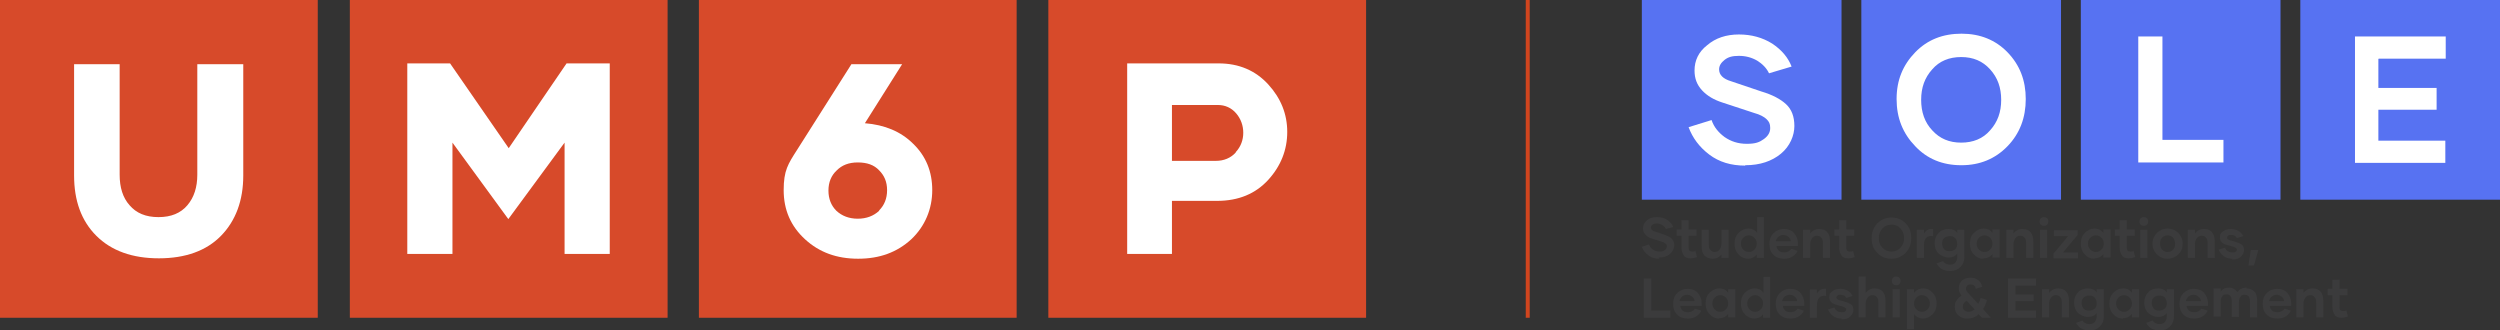 <?xml version="1.0" encoding="UTF-8"?>
<svg id="Layer_2" data-name="Layer 2" xmlns="http://www.w3.org/2000/svg" viewBox="0 0 631 83.3">
  <rect x="0" y="0" width="631" height="83.3" fill="#333333" stroke="none"/>
  <defs>
    <style>
      .cls-1 {
        fill: #d1451e;
      }

      .cls-1, .cls-2, .cls-3, .cls-4, .cls-5 {
        stroke-width: 0px;
      }

      .cls-2 {
        fill: #d74a2a;
      }

      .cls-3 {
        fill: #5772f2;
      }

      .cls-4 {
        fill: #3b3b3c;
      }

      .cls-5 {
        fill: #fff;
      }
    </style>
  </defs>
  <g id="Layer_1-2" data-name="Layer 1">
    <g>
      <g>
        <g>
          <rect class="cls-2" y="0" width="80.2" height="80.2"/>
          <path class="cls-5" d="M61.4,16.2v28.1c0,6.3-1.9,11.4-5.6,15.2-3.7,3.8-9,5.7-15.7,5.7s-12-1.9-15.8-5.7-5.6-8.9-5.6-15.2v-28.1h11.5v27.9c0,3.2.8,5.8,2.5,7.7,1.7,2,4.1,3,7.3,3s5.6-1,7.3-3c1.7-2,2.5-4.6,2.5-7.7v-27.9h11.5Z"/>
          <rect class="cls-2" x="88.3" y="0" width="80.2" height="80.2"/>
          <rect class="cls-2" x="176.4" y="0" width="80.2" height="80.2"/>
          <rect class="cls-2" x="264.6" y="0" width="80.2" height="80.2"/>
          <polygon class="cls-5" points="153.9 16 153.9 64.1 142.5 64.1 142.5 36 128.3 55.3 114.2 36 114.2 64.1 102.8 64.1 102.8 16 113.6 16 128.4 37.4 143 16 153.9 16"/>
          <path class="cls-5" d="M221.9,53.1c1.3-1.3,2-3,2-5.1s-.7-3.7-2-5c-1.3-1.4-3.1-2-5.4-2s-4,.7-5.3,2c-1.4,1.3-2.1,3-2.1,5.1s.7,3.8,2,5.1c1.4,1.3,3.2,2,5.4,2s4-.7,5.4-2M230.5,36.3c3.2,3.1,4.8,7,4.8,11.7s-1.8,9.1-5.3,12.4c-3.6,3.3-8,4.9-13.4,4.9s-9.8-1.6-13.4-4.9c-3.6-3.3-5.4-7.4-5.4-12.4s1.1-6.6,3.4-10.2l13.7-21.6h12.8l-9.4,14.9c5,.4,9.1,2.1,12.2,5.2"/>
          <path class="cls-5" d="M311.9,38.4c1.3-1.4,1.9-3.1,1.9-4.9s-.6-3.5-1.8-4.9c-1.2-1.4-2.8-2.1-4.6-2.1h-11.6v14.1h11.1c2,0,3.7-.7,5-2.1M320.1,21.3c3.2,3.5,4.8,7.5,4.8,12s-1.6,8.6-4.8,12.1c-3.2,3.5-7.5,5.3-12.9,5.3h-11.4v13.4h-11.3V16h23.1c5.1,0,9.3,1.8,12.5,5.3"/>
        </g>
        <rect class="cls-1" x="385.1" width="1" height="80.2"/>
      </g>
      <g>
        <g>
          <path class="cls-4" d="M418.8,65.3c-1.1,0-2.1-.3-2.8-.9-.8-.6-1.3-1.3-1.6-2.1l1.8-.6c.2.5.5,1,1,1.3s1.1.5,1.7.5,1-.1,1.3-.4c.3-.2.5-.5.5-.9s0-.5-.3-.7-.5-.4-1-.5l-2.5-.8c-.7-.2-1.2-.5-1.6-1-.4-.4-.6-.9-.6-1.6,0-.8.3-1.4,1-2s1.5-.8,2.5-.8,1.9.2,2.6.7c.7.5,1.3,1.1,1.5,1.8l-1.8.5c-.2-.4-.5-.7-.9-1-.4-.2-.9-.4-1.4-.4s-.8.1-1.1.3c-.3.2-.4.5-.4.8,0,.4.3.7.9.9l2.4.8c.8.3,1.5.6,1.9,1,.4.4.7,1,.7,1.7s-.4,1.6-1.1,2.2c-.7.6-1.6.9-2.8.9h0Z"/>
          <path class="cls-4" d="M428.3,64.9c-.6.2-1.1.3-1.6.3-.8,0-1.4-.2-1.7-.7s-.6-1.1-.6-1.9v-3.1h-1.2v-1.6h1.2v-2.3h1.8v2.3h2v1.6h-2v3.1c0,.6.3.9.9.9s.6,0,.8-.2l.4,1.5Z"/>
          <path class="cls-4" d="M436.3,58v7.1h-1.8v-.9c-.5.7-1.3,1.1-2.2,1.1s-1.6-.3-2.1-.8c-.5-.6-.7-1.3-.7-2.3v-4.2h1.8v3.8c0,.6.1,1,.4,1.3.3.3.6.5,1.1.5s.9-.2,1.2-.6c.3-.4.5-.9.5-1.5v-3.5h1.8Z"/>
          <path class="cls-4" d="M445.2,54.8v10.3h-1.8v-.9c-.5.7-1.3,1.1-2.2,1.1s-1.8-.4-2.4-1.1c-.7-.7-1-1.6-1-2.7s.3-2,1-2.7c.7-.7,1.5-1.1,2.5-1.1s1.7.4,2.2,1.1v-4h1.8ZM441.4,63.6c.6,0,1-.2,1.4-.6.4-.4.6-.9.6-1.5s-.2-1.1-.6-1.5c-.4-.4-.9-.6-1.4-.6s-1,.2-1.4.6c-.4.4-.6.9-.6,1.5s.2,1.1.6,1.5c.4.4.8.6,1.4.6h0Z"/>
          <path class="cls-4" d="M450.3,65.3c-1.1,0-2-.3-2.7-1-.7-.7-1-1.6-1-2.7s.3-2,1-2.7,1.6-1.1,2.6-1.1,2,.3,2.6,1c.6.7,1,1.6,1,2.6s0,.5,0,.7h-5.4c0,.5.3.9.6,1.2.3.3.8.4,1.4.4s1.4-.3,1.7-.9l1.6.5c-.2.5-.6,1-1.2,1.4-.6.4-1.3.6-2.1.6h0ZM452,60.9c0-.4-.2-.8-.6-1.1-.3-.3-.8-.5-1.3-.5s-.9.2-1.3.5c-.3.3-.5.7-.6,1.1h3.7Z"/>
          <path class="cls-4" d="M459.2,57.8c.9,0,1.6.3,2,.8.5.6.7,1.3.7,2.3v4.2h-1.8v-3.8c0-.6-.1-1-.4-1.3-.2-.3-.6-.5-1.1-.5s-.9.2-1.2.6c-.3.4-.5.9-.5,1.5v3.5h-1.8v-7.1h1.8v.9c.6-.7,1.3-1.1,2.2-1.1h0Z"/>
          <path class="cls-4" d="M468.1,64.9c-.6.2-1.1.3-1.6.3-.8,0-1.4-.2-1.7-.7s-.6-1.1-.6-1.9v-3.1h-1.2v-1.6h1.2v-2.3h1.8v2.3h2v1.6h-2v3.1c0,.6.3.9.9.9s.6,0,.8-.2l.4,1.5Z"/>
          <path class="cls-4" d="M477.4,65.3c-1.5,0-2.7-.5-3.6-1.5-1-1-1.4-2.2-1.4-3.7s.5-2.7,1.4-3.7c1-1,2.2-1.5,3.6-1.5s2.7.5,3.6,1.5c1,1,1.4,2.2,1.4,3.7s-.5,2.7-1.4,3.7c-1,1-2.2,1.5-3.6,1.5h0ZM477.4,63.5c.9,0,1.7-.3,2.3-1s.9-1.4.9-2.4-.3-1.7-.9-2.4-1.3-1-2.3-1-1.7.3-2.3,1-.9,1.4-.9,2.4.3,1.8.9,2.4,1.3,1,2.3,1h0Z"/>
          <path class="cls-4" d="M485.6,59c.5-.9,1.2-1.3,2.3-1.2v1.8c-.8-.1-1.3,0-1.7.4-.4.4-.6,1-.6,2v3.1h-1.8v-7.1h1.8v1.1h0Z"/>
          <path class="cls-4" d="M495.8,58v6.9c0,1-.3,1.8-1,2.5s-1.5,1-2.6,1c-1.6,0-2.7-.6-3.4-1.9l1.6-.6c.4.6,1,.9,1.8.9.6,0,1-.2,1.3-.5.3-.4.5-.8.5-1.4v-.9c-.5.7-1.3,1-2.2,1s-1.8-.4-2.5-1c-.7-.7-1-1.6-1-2.6s.3-1.9,1-2.6c.6-.7,1.5-1,2.5-1s1.7.3,2.2,1v-.8h1.8ZM492.1,63.4c.6,0,1-.2,1.4-.5.4-.4.5-.8.5-1.4s-.2-1-.5-1.4c-.4-.4-.8-.5-1.4-.5s-1,.2-1.4.5-.5.8-.5,1.4.2,1,.5,1.4.8.5,1.4.5h0Z"/>
          <path class="cls-4" d="M500.6,65.3c-1,0-1.8-.4-2.4-1.1-.7-.7-1-1.6-1-2.7s.3-2,1-2.7c.7-.7,1.5-1.1,2.5-1.1s1.7.4,2.2,1.1v-.9h1.8v7.1h-1.8v-.9c-.5.7-1.3,1.1-2.2,1.1h0ZM500.9,63.6c.6,0,1-.2,1.4-.6.4-.4.6-.9.6-1.5s-.2-1.1-.6-1.5c-.4-.4-.9-.6-1.4-.6s-1,.2-1.4.6c-.4.4-.6.9-.6,1.5s.2,1.1.6,1.5c.4.4.8.6,1.4.6h0Z"/>
          <path class="cls-4" d="M510.5,57.8c.9,0,1.6.3,2,.8.5.6.7,1.3.7,2.3v4.2h-1.8v-3.8c0-.6-.1-1-.4-1.3-.2-.3-.6-.5-1.1-.5s-.9.2-1.2.6c-.3.4-.5.9-.5,1.5v3.5h-1.8v-7.1h1.8v.9c.6-.7,1.3-1.1,2.2-1.1h0Z"/>
          <path class="cls-4" d="M515.9,57c-.3,0-.6-.1-.8-.3-.2-.2-.3-.5-.3-.8s.1-.6.3-.8c.2-.2.5-.3.8-.3s.6.1.8.3c.2.2.3.5.3.8s-.1.6-.3.8-.5.3-.8.3h0ZM514.9,58h1.8v7.1h-1.8v-7.1Z"/>
          <path class="cls-4" d="M524.5,63.6v1.6h-6.2v-1.2l3.7-4.4h-3.6v-1.5h6v1.2l-3.7,4.4h3.8Z"/>
          <path class="cls-4" d="M528.6,65.3c-1,0-1.8-.4-2.4-1.1-.7-.7-1-1.6-1-2.7s.3-2,1-2.7c.7-.7,1.5-1.1,2.5-1.1s1.7.4,2.2,1.1v-.9h1.8v7.1h-1.8v-.9c-.5.7-1.3,1.1-2.2,1.1h0ZM529,63.6c.6,0,1-.2,1.4-.6.4-.4.6-.9.6-1.5s-.2-1.1-.6-1.5c-.4-.4-.9-.6-1.4-.6s-1,.2-1.4.6c-.4.4-.6.9-.6,1.5s.2,1.1.6,1.5c.4.4.8.6,1.4.6h0Z"/>
          <path class="cls-4" d="M538.9,64.9c-.6.2-1.1.3-1.6.3-.8,0-1.4-.2-1.7-.7s-.6-1.1-.6-1.9v-3.1h-1.2v-1.6h1.2v-2.3h1.8v2.3h2v1.6h-2v3.1c0,.6.3.9.9.9s.6,0,.8-.2l.4,1.5Z"/>
          <path class="cls-4" d="M541.1,57c-.3,0-.6-.1-.8-.3-.2-.2-.3-.5-.3-.8s.1-.6.3-.8c.2-.2.5-.3.8-.3s.6.1.8.3c.2.2.3.5.3.8s-.1.6-.3.8-.5.3-.8.3h0ZM540.2,58h1.8v7.1h-1.8v-7.1Z"/>
          <path class="cls-4" d="M547.1,65.3c-1.1,0-2-.4-2.7-1.1s-1.1-1.6-1.1-2.7.4-2,1.1-2.7c.7-.7,1.6-1.1,2.7-1.1s2,.4,2.7,1.1c.7.7,1.1,1.6,1.1,2.7s-.3,2-1.1,2.7c-.7.7-1.6,1.1-2.7,1.1h0ZM548.5,63c.4-.4.5-.9.5-1.5s-.2-1.1-.5-1.5c-.4-.4-.8-.6-1.4-.6s-1,.2-1.4.6c-.4.4-.5.9-.5,1.5s.2,1.1.5,1.5c.4.4.8.6,1.4.6s1-.2,1.4-.6Z"/>
          <path class="cls-4" d="M556.3,57.8c.9,0,1.6.3,2,.8.5.6.7,1.3.7,2.3v4.2h-1.8v-3.8c0-.6-.1-1-.4-1.3-.2-.3-.6-.5-1.1-.5s-.9.2-1.2.6c-.3.4-.5.9-.5,1.5v3.5h-1.8v-7.1h1.8v.9c.6-.7,1.3-1.1,2.2-1.1h0Z"/>
          <path class="cls-4" d="M563.4,65.3c-.8,0-1.6-.2-2.2-.7s-1-1-1.2-1.6l1.6-.5c.1.4.3.6.7.9.3.2.7.3,1.2.3s.6,0,.8-.2c.2-.1.3-.3.3-.5,0-.3-.3-.5-.8-.7l-1.8-.5c-1.2-.3-1.7-1-1.7-1.9s.3-1.1.8-1.5,1.2-.6,2-.6,1.4.2,1.9.5c.6.3.9.8,1.2,1.3l-1.6.5c-.3-.6-.8-.8-1.5-.8s-.5,0-.7.2c-.2.1-.3.3-.3.5,0,.3.2.4.6.6l1.7.5c.6.2,1.1.4,1.5.7.3.3.5.7.5,1.3s-.3,1.2-.8,1.7-1.3.7-2.2.7h0Z"/>
          <path class="cls-4" d="M568.1,63.1h1.9l-1.1,3.9h-1.4l.6-3.9Z"/>
          <path class="cls-4" d="M421.6,78.4v1.8h-6.7v-9.9h1.9v8.1h4.8Z"/>
          <path class="cls-4" d="M426,80.4c-1.1,0-2-.3-2.7-1-.7-.7-1-1.6-1-2.7s.3-2,1-2.7c.7-.7,1.6-1.1,2.6-1.1s2,.3,2.6,1,1,1.6,1,2.6,0,.5,0,.7h-5.4c0,.5.3.9.6,1.2.3.3.8.4,1.4.4s1.4-.3,1.7-.9l1.6.5c-.2.5-.6,1-1.2,1.4-.6.4-1.3.6-2.1.6h0ZM427.7,76c0-.4-.2-.8-.6-1.1-.3-.3-.8-.5-1.3-.5s-.9.2-1.3.5c-.3.3-.5.7-.6,1.1h3.7Z"/>
          <path class="cls-4" d="M433.9,80.4c-1,0-1.8-.4-2.4-1.1-.7-.7-1-1.6-1-2.7s.3-2,1-2.7c.7-.7,1.5-1.1,2.5-1.1s1.7.4,2.2,1.1v-.9h1.8v7.1h-1.8v-.9c-.5.7-1.3,1.1-2.2,1.1h0ZM434.2,78.7c.6,0,1-.2,1.4-.6.4-.4.6-.9.6-1.5s-.2-1.1-.6-1.5c-.4-.4-.9-.6-1.4-.6s-1,.2-1.4.6c-.4.4-.6.9-.6,1.5s.2,1.1.6,1.5c.4.4.8.6,1.4.6h0Z"/>
          <path class="cls-4" d="M446.8,69.9v10.3h-1.8v-.9c-.5.7-1.3,1.1-2.2,1.1s-1.8-.4-2.4-1.1c-.7-.7-1-1.6-1-2.7s.3-2,1-2.7c.7-.7,1.5-1.1,2.5-1.1s1.7.4,2.2,1.1v-4h1.8ZM443,78.7c.6,0,1-.2,1.4-.6.4-.4.6-.9.6-1.5s-.2-1.1-.6-1.5c-.4-.4-.9-.6-1.4-.6s-1,.2-1.4.6c-.4.4-.6.9-.6,1.5s.2,1.1.6,1.5c.4.4.8.6,1.4.6h0Z"/>
          <path class="cls-4" d="M451.9,80.4c-1.1,0-2-.3-2.7-1-.7-.7-1-1.6-1-2.7s.3-2,1-2.7,1.6-1.1,2.6-1.1,2,.3,2.6,1,1,1.6,1,2.6,0,.5,0,.7h-5.4c0,.5.3.9.6,1.2.3.3.8.4,1.4.4s1.4-.3,1.7-.9l1.6.5c-.2.5-.6,1-1.2,1.4-.6.4-1.3.6-2.1.6h0ZM453.6,76c0-.4-.2-.8-.6-1.1-.3-.3-.8-.5-1.3-.5s-.9.2-1.3.5c-.3.3-.5.7-.6,1.1h3.7Z"/>
          <path class="cls-4" d="M458.6,74.1c.5-.9,1.2-1.3,2.3-1.2v1.8c-.8-.1-1.3,0-1.7.4-.4.4-.6,1-.6,2v3.1h-1.8v-7.1h1.8v1.1h0Z"/>
          <path class="cls-4" d="M464.8,80.4c-.8,0-1.6-.2-2.2-.7s-1-1-1.2-1.6l1.6-.5c.1.4.3.6.7.9.3.2.7.3,1.2.3s.6,0,.8-.2c.2-.1.3-.3.3-.5,0-.3-.3-.5-.8-.7l-1.8-.5c-1.1-.3-1.7-1-1.7-1.9s.3-1.1.8-1.5,1.2-.6,2-.6,1.4.2,1.9.5c.6.3.9.8,1.2,1.3l-1.6.5c-.3-.6-.8-.8-1.5-.8s-.5,0-.7.2c-.2.1-.3.3-.3.5,0,.3.2.4.6.6l1.7.5c.6.2,1.1.4,1.5.7.3.3.5.7.5,1.3s-.3,1.2-.8,1.7-1.3.7-2.2.7h0Z"/>
          <path class="cls-4" d="M473.2,72.8c.9,0,1.6.3,2,.8.5.6.7,1.3.7,2.3v4.2h-1.8v-3.8c0-.6-.1-1-.4-1.3-.2-.3-.6-.5-1.1-.5s-.9.2-1.2.6c-.3.4-.5.9-.5,1.5v3.5h-1.8v-10.3h1.8v4.1c.6-.7,1.3-1.1,2.2-1.1h0Z"/>
          <path class="cls-4" d="M478.6,72c-.3,0-.6-.1-.8-.3-.2-.2-.3-.5-.3-.8s.1-.6.3-.8c.2-.2.5-.3.8-.3s.6.1.8.3c.2.2.3.5.3.8s-.1.6-.3.8-.5.3-.8.3h0ZM477.7,73h1.8v7.1h-1.8v-7.1Z"/>
          <path class="cls-4" d="M485.4,72.8c1,0,1.8.4,2.4,1.1.7.7,1,1.6,1,2.7s-.3,2-1,2.7c-.7.7-1.5,1.1-2.4,1.1s-1.7-.4-2.3-1.1v3.8h-1.8v-10.1h1.8v.9c.6-.7,1.3-1.1,2.3-1.1h0ZM485.1,78.7c.6,0,1-.2,1.4-.6.4-.4.6-.9.6-1.5s-.2-1.1-.6-1.5c-.4-.4-.8-.6-1.4-.6s-1,.2-1.4.6c-.4.4-.6.9-.6,1.5s.2,1.1.6,1.5c.4.4.9.6,1.4.6h0Z"/>
          <path class="cls-4" d="M500.3,80.2l-.9-.9c-.8.8-1.8,1.1-2.9,1.1s-1.6-.3-2.2-.8-.9-1.2-.9-2.1.1-1.1.4-1.6c.3-.5.7-.9,1.3-1.3-.5-.6-.7-1.2-.7-1.8,0-.9.3-1.5.8-2,.6-.5,1.3-.7,2.2-.7s1.4.2,2,.7c.5.4.8,1,.9,1.6l-1.6.5c-.2-.8-.6-1.1-1.3-1.1s-.6.1-.9.3c-.2.2-.3.5-.3.8s.2.7.7,1.2l2.4,2.6c.3-.5.5-1,.6-1.5l1.6.5c-.2.8-.5,1.6-1,2.3l2,2.2h-2.2ZM496.8,78.7c.5,0,1.1-.2,1.6-.6l-2-2.2c-.7.4-1,.9-1,1.5,0,.4.1.7.4.9s.6.4,1.1.4h0Z"/>
          <path class="cls-4" d="M508.7,72v2.3h4.6v1.7h-4.6v2.4h5.2v1.8h-7.1v-9.9h7.1v1.8h-5.3Z"/>
          <path class="cls-4" d="M519.5,72.8c.9,0,1.6.3,2,.8.5.6.7,1.3.7,2.3v4.2h-1.8v-3.8c0-.6-.1-1-.4-1.3-.2-.3-.6-.5-1.1-.5s-.9.2-1.2.6c-.3.4-.5.9-.5,1.5v3.5h-1.8v-7.1h1.8v.9c.6-.7,1.3-1.1,2.2-1.1h0Z"/>
          <path class="cls-4" d="M531,73v6.9c0,1-.3,1.8-1,2.5s-1.5,1-2.6,1c-1.6,0-2.7-.6-3.4-1.9l1.6-.6c.4.6,1,.9,1.8.9.6,0,1-.2,1.3-.5.3-.4.5-.8.5-1.4v-.9c-.5.7-1.3,1-2.2,1s-1.8-.4-2.5-1c-.7-.7-1-1.6-1-2.6s.3-1.9,1-2.6c.6-.7,1.5-1,2.5-1s1.7.3,2.2,1v-.8h1.8ZM527.3,78.4c.6,0,1-.2,1.4-.5.4-.4.5-.8.5-1.4s-.2-1-.5-1.4c-.4-.4-.8-.5-1.4-.5s-1,.2-1.4.5c-.4.4-.5.8-.5,1.4s.2,1,.5,1.4c.4.4.8.5,1.4.5h0Z"/>
          <path class="cls-4" d="M535.8,80.4c-1,0-1.8-.4-2.4-1.1-.7-.7-1-1.6-1-2.7s.3-2,1-2.7c.7-.7,1.5-1.1,2.5-1.1s1.7.4,2.2,1.1v-.9h1.8v7.1h-1.8v-.9c-.5.7-1.3,1.1-2.2,1.1h0ZM536.1,78.7c.6,0,1-.2,1.4-.6.4-.4.6-.9.6-1.5s-.2-1.1-.6-1.5c-.4-.4-.9-.6-1.4-.6s-1,.2-1.4.6c-.4.4-.6.9-.6,1.5s.2,1.1.6,1.5c.4.4.8.6,1.4.6h0Z"/>
          <path class="cls-4" d="M548.7,73v6.9c0,1-.3,1.8-1,2.5s-1.5,1-2.6,1c-1.6,0-2.7-.6-3.4-1.9l1.6-.6c.4.6,1,.9,1.8.9.6,0,1-.2,1.3-.5.3-.4.5-.8.5-1.4v-.9c-.5.7-1.3,1-2.2,1s-1.8-.4-2.5-1c-.7-.7-1-1.6-1-2.6s.3-1.9,1-2.6c.6-.7,1.5-1,2.5-1s1.7.3,2.2,1v-.8h1.8ZM545,78.4c.6,0,1-.2,1.4-.5.4-.4.5-.8.5-1.4s-.2-1-.5-1.4c-.4-.4-.8-.5-1.4-.5s-1,.2-1.4.5-.5.8-.5,1.4.2,1,.5,1.4.8.5,1.4.5h0Z"/>
          <path class="cls-4" d="M553.8,80.4c-1.1,0-2-.3-2.7-1-.7-.7-1-1.6-1-2.7s.3-2,1-2.7,1.6-1.1,2.6-1.1,2,.3,2.6,1,1,1.6,1,2.6,0,.5,0,.7h-5.4c0,.5.3.9.6,1.2.3.3.8.4,1.4.4s1.4-.3,1.7-.9l1.6.5c-.2.5-.6,1-1.2,1.4-.6.4-1.3.6-2.1.6h0ZM555.5,76c0-.4-.2-.8-.6-1.1-.3-.3-.8-.5-1.3-.5s-.9.2-1.3.5c-.3.3-.5.7-.6,1.1h3.7Z"/>
          <path class="cls-4" d="M567,72.8c.8,0,1.5.3,2,.8s.7,1.3.7,2.3v4.2h-1.8v-3.9c0-1.2-.4-1.8-1.3-1.8s-.8.2-1.1.5c-.3.3-.4.8-.4,1.5v3.6h-1.8v-3.9c0-1.2-.4-1.8-1.3-1.8s-.9.2-1.1.5c-.3.4-.4.8-.4,1.5v3.6h-1.8v-7.1h1.8v.8c.5-.7,1.2-1,2.1-1s1.6.4,2.1,1.1c.6-.7,1.3-1.1,2.4-1.1h0Z"/>
          <path class="cls-4" d="M574.8,80.4c-1.1,0-2-.3-2.7-1-.7-.7-1-1.6-1-2.7s.3-2,1-2.7,1.6-1.1,2.6-1.1,2,.3,2.6,1,1,1.6,1,2.6,0,.5,0,.7h-5.4c0,.5.3.9.6,1.2.3.3.8.4,1.4.4s1.4-.3,1.7-.9l1.6.5c-.2.5-.6,1-1.2,1.4-.6.4-1.3.6-2.1.6h0ZM576.5,76c0-.4-.2-.8-.6-1.1-.3-.3-.8-.5-1.3-.5s-.9.2-1.3.5c-.3.3-.5.7-.6,1.1h3.7Z"/>
          <path class="cls-4" d="M583.7,72.8c.9,0,1.6.3,2,.8.5.6.7,1.3.7,2.3v4.2h-1.8v-3.8c0-.6-.1-1-.4-1.3-.2-.3-.6-.5-1.1-.5s-.9.2-1.2.6c-.3.4-.5.9-.5,1.5v3.5h-1.8v-7.1h1.8v.9c.6-.7,1.3-1.1,2.2-1.1h0Z"/>
          <path class="cls-4" d="M592.6,79.9c-.6.2-1.1.3-1.6.3-.8,0-1.4-.2-1.7-.7s-.6-1.1-.6-1.9v-3.1h-1.2v-1.6h1.2v-2.3h1.8v2.3h2v1.6h-2v3.1c0,.6.3.9.9.9s.6,0,.8-.2l.4,1.5Z"/>
        </g>
        <rect class="cls-3" x="414.4" width="50.4" height="50.4"/>
        <rect class="cls-3" x="469.8" width="50.4" height="50.4"/>
        <rect class="cls-3" x="525.2" width="50.4" height="50.4"/>
        <rect class="cls-3" x="580.6" width="50.4" height="50.4"/>
        <path class="cls-5" d="M440.5,41.8c-3.6,0-6.6-.9-9.1-2.8-2.5-1.9-4.2-4.2-5.2-6.9l5.8-1.8c.6,1.8,1.8,3.2,3.3,4.3,1.6,1.1,3.4,1.7,5.6,1.7s3.2-.4,4.3-1.2c1.1-.8,1.6-1.7,1.6-2.8s-.3-1.6-.9-2.2-1.7-1.2-3.2-1.6l-7.9-2.6c-2.2-.7-3.9-1.7-5.2-3.1-1.3-1.4-1.9-3-1.9-5,0-2.5,1-4.7,3.2-6.4,2.1-1.8,4.8-2.7,8-2.7s6,.8,8.4,2.3c2.4,1.6,4,3.5,4.9,5.8l-5.7,1.7c-.6-1.3-1.7-2.4-3-3.2-1.4-.8-2.9-1.2-4.6-1.2s-2.7.3-3.6,1c-.9.7-1.4,1.5-1.4,2.4,0,1.4,1,2.4,3,3l7.7,2.6c2.7.8,4.8,1.9,6.2,3.2,1.4,1.3,2.1,3.1,2.1,5.5s-1.1,5.1-3.4,7c-2.3,1.9-5.3,2.9-8.9,2.9h-.1Z"/>
        <path class="cls-5" d="M495,41.7c-4.7,0-8.6-1.6-11.6-4.8-3.1-3.2-4.7-7.1-4.7-11.9s1.6-8.6,4.7-11.8c3.1-3.2,7-4.7,11.7-4.7s8.6,1.6,11.6,4.7c3.1,3.2,4.6,7.1,4.6,11.8s-1.5,8.7-4.6,11.9c-3.1,3.2-7,4.8-11.6,4.8h0ZM495,36c3,0,5.5-1,7.3-3.1,1.9-2.1,2.8-4.6,2.8-7.7s-.9-5.6-2.8-7.7c-1.9-2.1-4.3-3.1-7.3-3.1s-5.5,1-7.3,3.1c-1.9,2.1-2.8,4.6-2.8,7.7s.9,5.7,2.8,7.7c1.9,2.1,4.3,3.1,7.3,3.1h0Z"/>
        <path class="cls-5" d="M561.2,35.3v5.7h-21.5V9.2h6.1v26.1h15.5Z"/>
        <path class="cls-5" d="M600.3,14.9v7.3h14.7v5.5h-14.7v7.8h16.9v5.6h-22.8V9.2h22.9v5.6h-16.9Z"/>
      </g>
    </g>
  </g>
</svg>